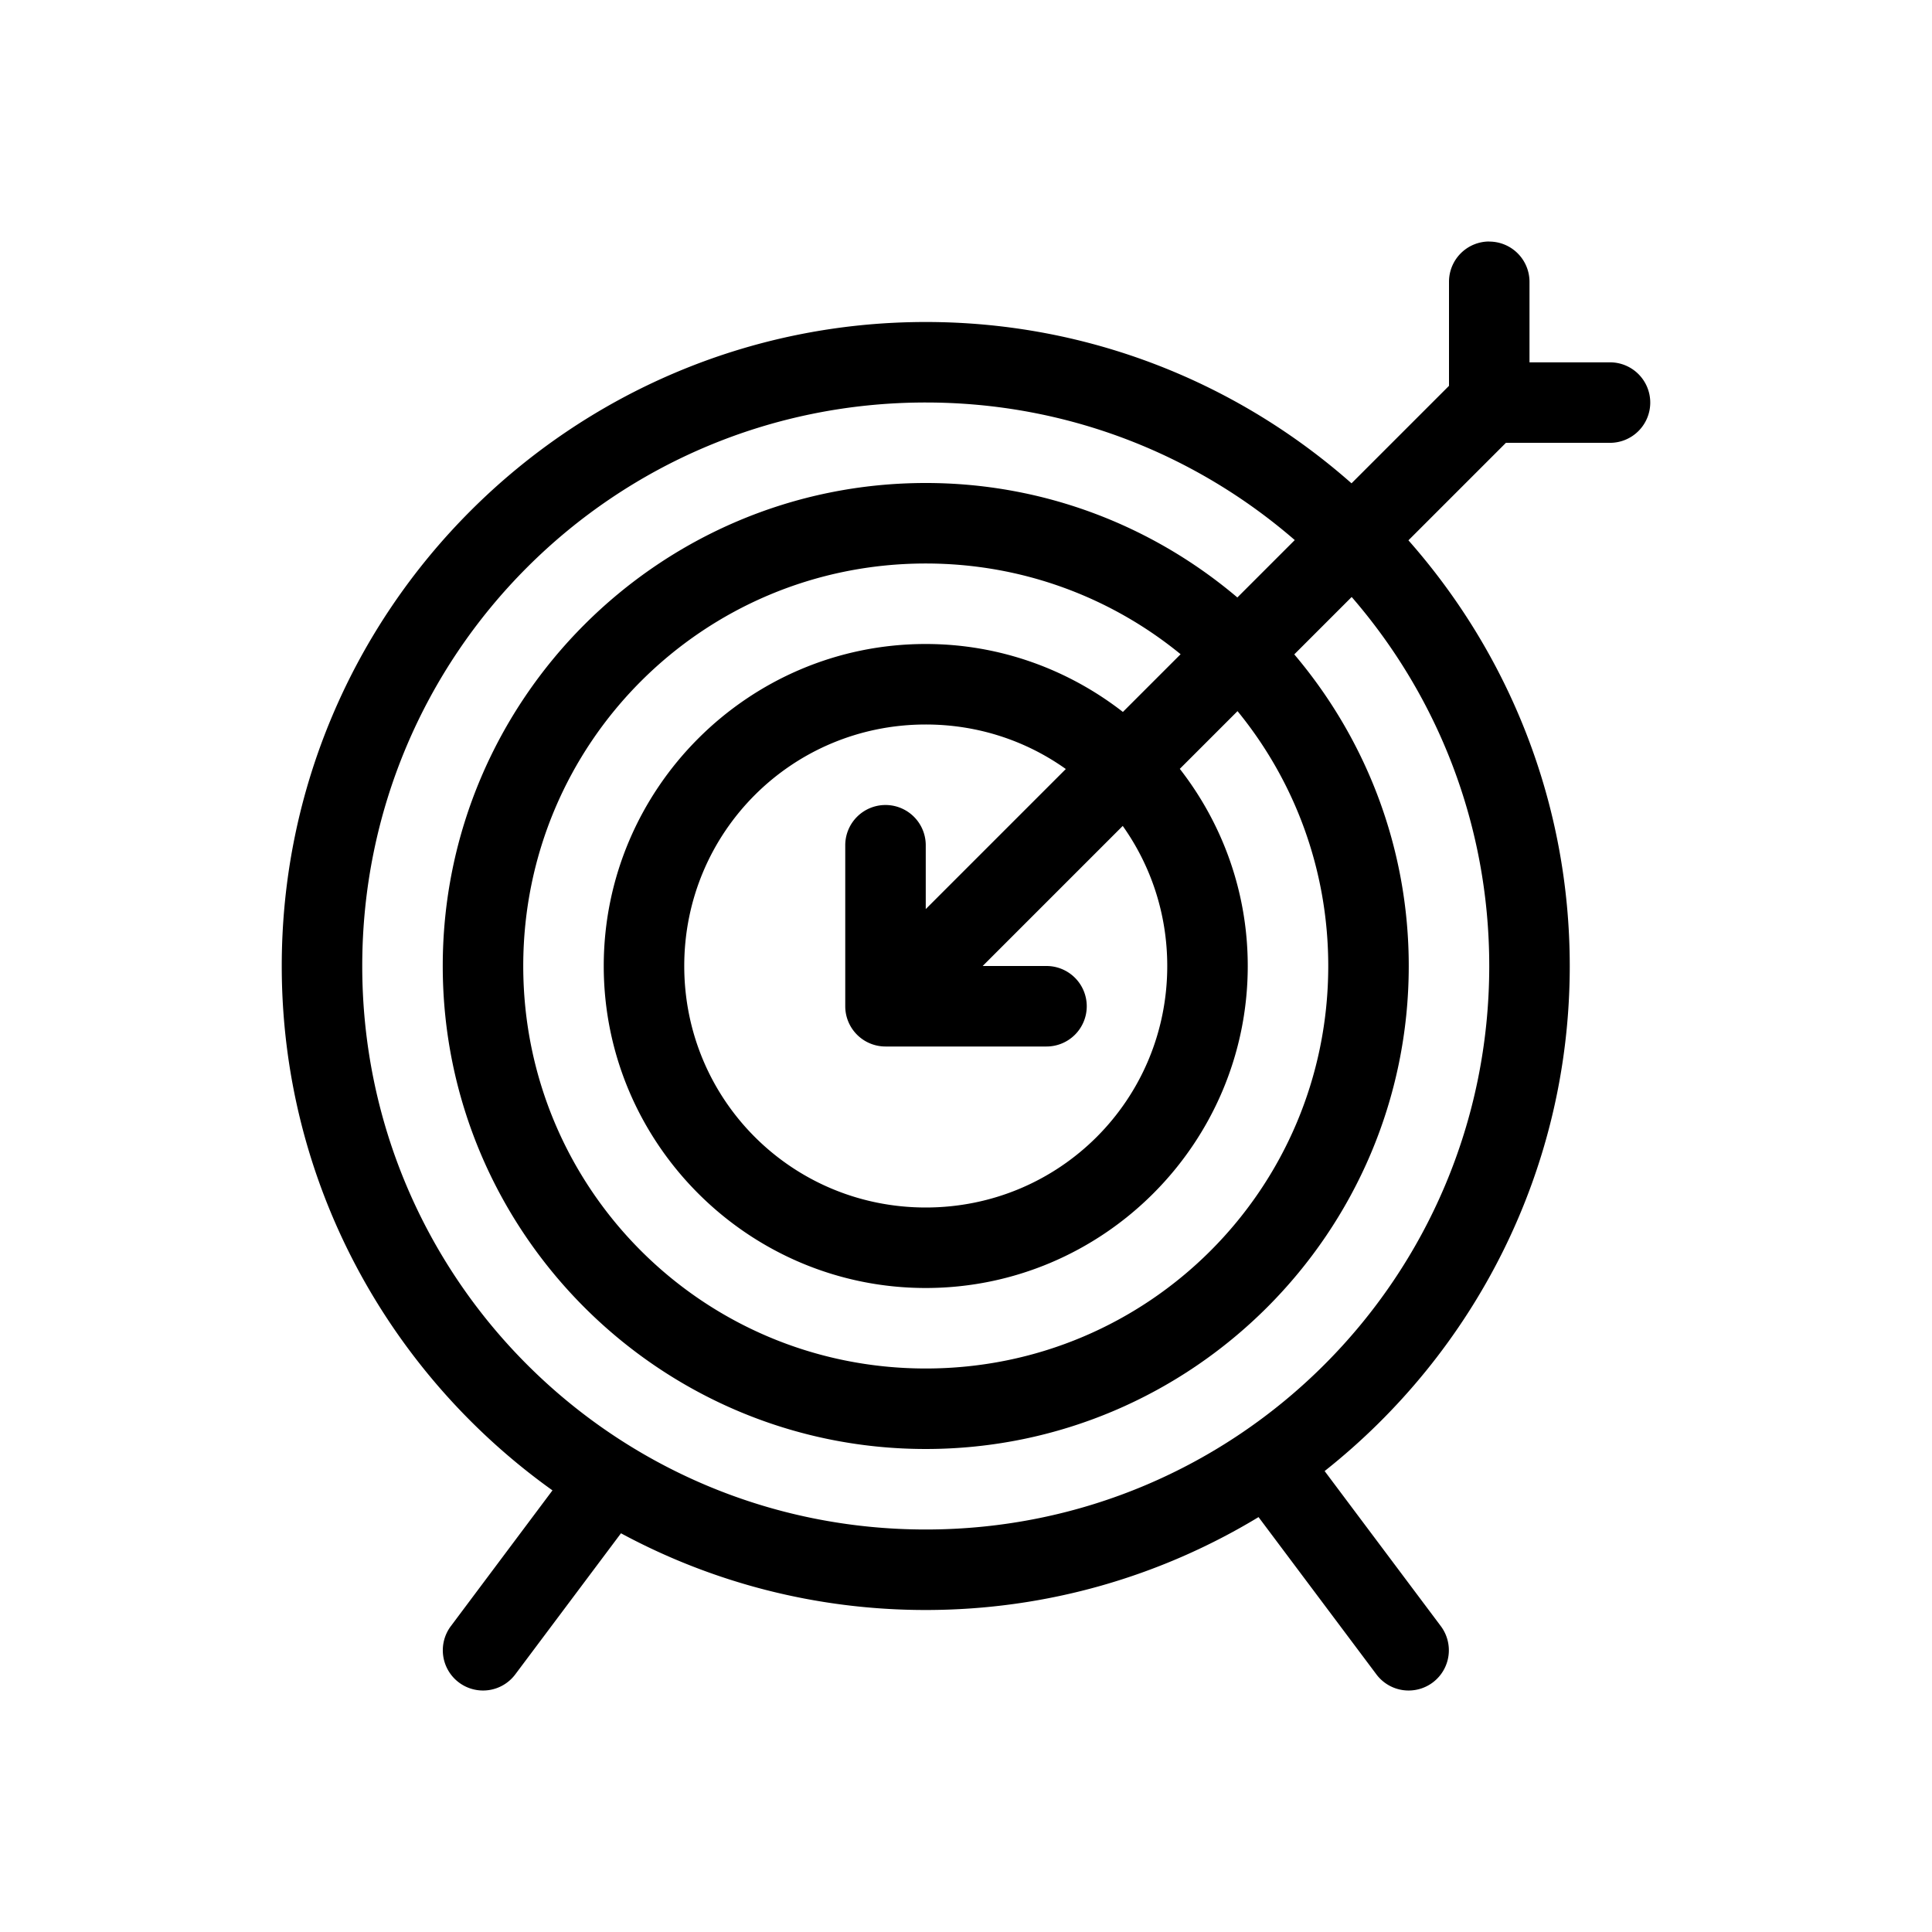 <svg id="SVGRoot" height="24" viewBox="0 0 24 24" width="24" xmlns="http://www.w3.org/2000/svg" xmlns:svg="http://www.w3.org/2000/svg"><g id="g3"><path id="path10" d="m18.5 3a.5.5 0 0 0 -.5.5v1.293l-1.211 1.211c-1.411-1.246-3.262-2.004-5.289-2.004-4.412 0-8 3.588-8 8 0 2.685 1.33 5.062 3.363 6.514l-1.262 1.686a.5.5 0 0 0 .098.699.5.5 0 0 0 .701-.098l1.314-1.754c1.127.608 2.417.953 3.785.953 1.512 0 2.928-.423 4.135-1.154l1.465 1.955a.5.5 0 0 0 .701.098.5.5 0 0 0 .098-.699l-1.443-1.926c1.852-1.466 3.045-3.732 3.045-6.273 0-2.027-.758-3.878-2.004-5.289l1.211-1.211h1.293a.5.5 0 0 0 .5-.5.5.5 0 0 0 -.5-.5h-1v-1a.5.5 0 0 0 -.5-.5zm-7 2c1.756 0 3.356.645 4.584 1.709l-.713.713c-1.046-.886-2.397-1.422-3.871-1.422-3.308 0-6 2.692-6 6 0 3.308 2.692 6 6 6 3.308 0 6-2.692 6-6 0-1.474-.536-2.825-1.422-3.871l.713-.713c1.064 1.228 1.709 2.828 1.709 4.584 0 3.872-3.128 7-7 7-3.872 0-7-3.128-7-7 0-3.872 3.128-7 7-7zm0 2c1.203 0 2.305.423 3.166 1.127l-.717.717c-.678-.527-1.527-.844-2.449-.844-2.203 0-4 1.797-4 4 0 2.203 1.797 4 4 4 2.203 0 4-1.797 4-4 0-.922-.316-1.771-.844-2.449l.717-.717c.704.861 1.127 1.963 1.127 3.166 0 2.767-2.233 5-5 5-2.767 0-5-2.233-5-5 0-2.767 2.233-5 5-5zm0 2c.65 0 1.25.204 1.74.553l-1.74 1.74v-.793a.5.5 0 0 0 -.5-.5.5.5 0 0 0 -.5.5v2a.5.5 0 0 0 .5.5h2a.5.5 0 0 0 .5-.5.5.5 0 0 0 -.5-.5h-.793l1.74-1.74c.348.49.553 1.09.553 1.74 0 1.663-1.337 3-3 3-1.663 0-3-1.337-3-3s1.337-3 3-3z" stroke-linecap="round" stroke-linejoin="round" stroke-width=".999"/></g></svg>
